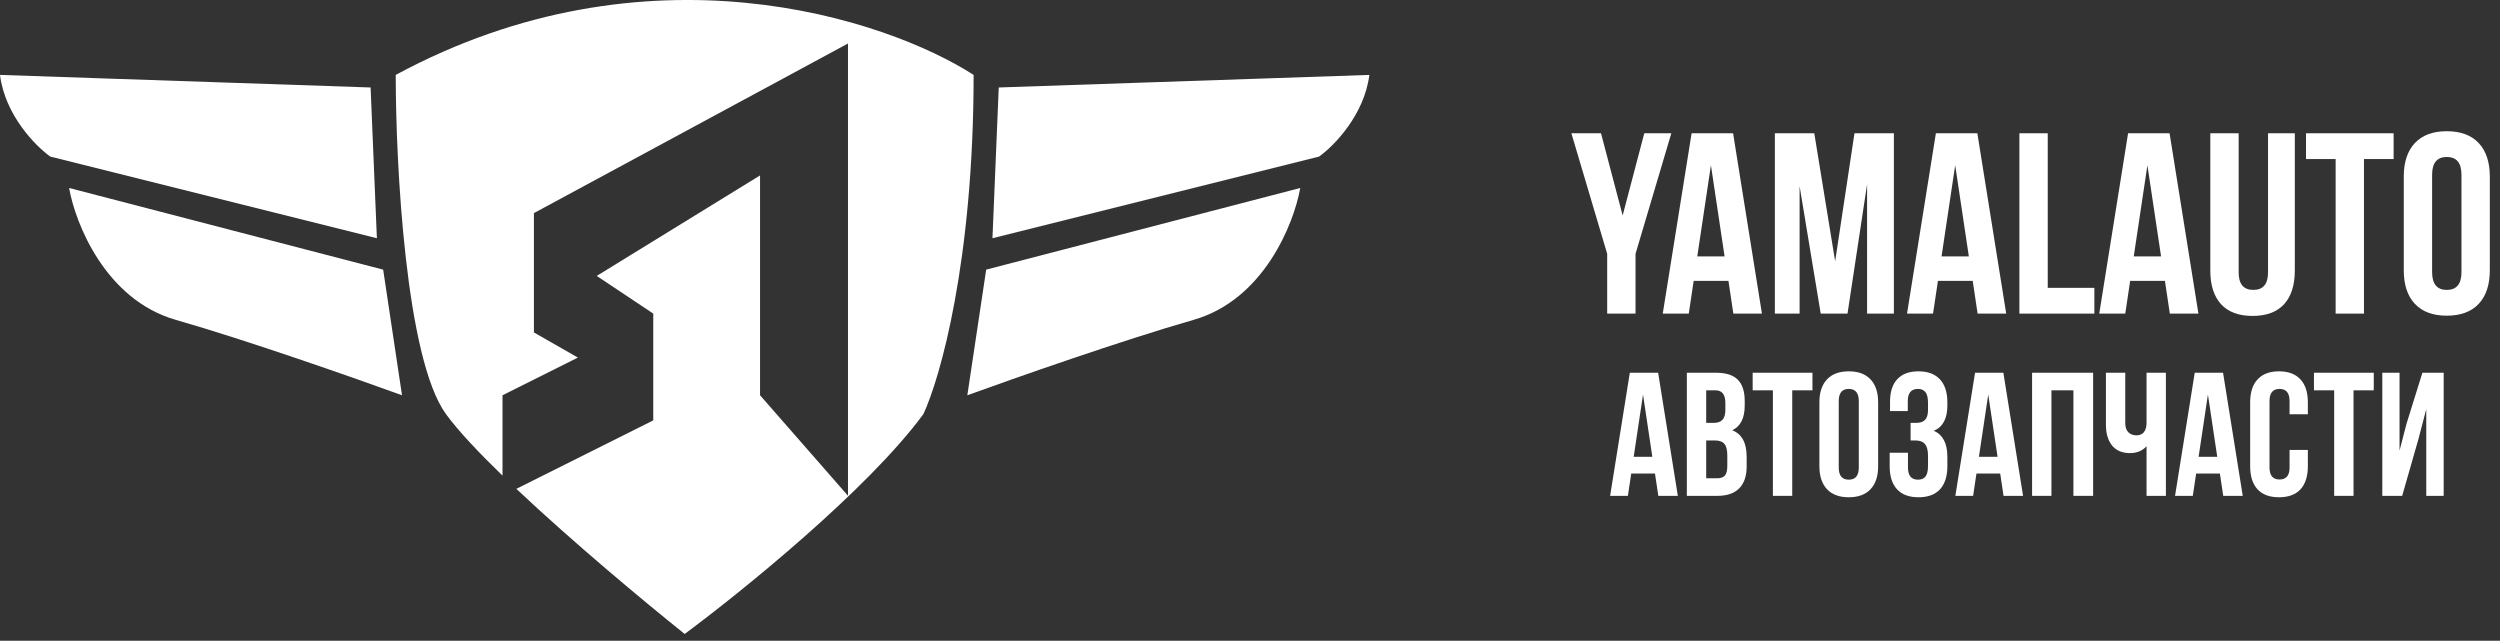 <svg width="199" height="51" viewBox="0 0 199 51" fill="none" xmlns="http://www.w3.org/2000/svg">
<rect x="0" y="0" width="199" height="51" fill="#333333" stroke="none"/>
<path d="M193.596 13.911V21.662C193.596 22.605 193.985 23.077 194.764 23.077C195.544 23.077 195.933 22.605 195.933 21.662V13.911C195.933 12.968 195.544 12.496 194.764 12.496C193.985 12.496 193.596 12.968 193.596 13.911ZM191.34 21.519V14.054C191.34 12.906 191.634 12.017 192.222 11.389C192.809 10.76 193.657 10.445 194.764 10.445C195.872 10.445 196.719 10.76 197.307 11.389C197.895 12.017 198.189 12.906 198.189 14.054V21.519C198.189 22.667 197.895 23.555 197.307 24.184C196.719 24.813 195.872 25.128 194.764 25.128C193.657 25.128 192.809 24.813 192.222 24.184C191.634 23.555 191.34 22.667 191.34 21.519Z" fill="white"/>
<path d="M183.559 12.66V10.609H190.531V12.66H188.172V24.964H185.917V12.66H183.559Z" fill="white"/>
<path d="M175.941 10.609H178.197V21.683C178.197 22.612 178.587 23.077 179.366 23.077C180.145 23.077 180.535 22.612 180.535 21.683V10.609H182.667V21.539C182.667 22.701 182.38 23.596 181.806 24.225C181.232 24.841 180.398 25.148 179.304 25.148C178.211 25.148 177.377 24.841 176.803 24.225C176.228 23.596 175.941 22.701 175.941 21.539V10.609Z" fill="white"/>
<path d="M172.698 10.609L174.994 24.964H172.718L172.329 22.359H169.56L169.171 24.964H167.1L169.396 10.609H172.698ZM170.934 13.152L169.847 20.411H172.021L170.934 13.152Z" fill="white"/>
<path d="M160.744 24.964V10.609H163V22.913H166.711V24.964H160.744Z" fill="white"/>
<path d="M157.397 10.609L159.694 24.964H157.417L157.028 22.359H154.26L153.87 24.964H151.799L154.096 10.609H157.397ZM155.633 13.152L154.547 20.411H156.72L155.633 13.152Z" fill="white"/>
<path d="M144.417 10.609L146.078 20.801L147.616 10.609H150.753V24.964H148.62V14.67L147.062 24.964H144.929L143.248 14.813V24.964H141.279V10.609H144.417Z" fill="white"/>
<path d="M137.954 10.609L140.25 24.964H137.974L137.585 22.359H134.816L134.427 24.964H132.355L134.652 10.609H137.954ZM136.19 13.152L135.103 20.411H137.277L136.19 13.152Z" fill="white"/>
<path d="M127.932 24.964V20.206L125.082 10.609H127.44L129.163 17.151L130.885 10.609H133.038L130.188 20.206V24.964H127.932Z" fill="white"/>
<path d="M192.501 34.976L191.213 39.47H189.631V29.67H191.003V35.872L191.563 33.716L192.823 29.67H194.517V39.47H193.131V32.568L192.501 34.976Z" fill="white"/>
<path d="M184.191 31.07V29.67H188.951V31.07H187.341V39.47H185.801V31.07H184.191Z" fill="white"/>
<path d="M182.249 35.816H183.705V37.118C183.705 37.911 183.509 38.522 183.117 38.952C182.725 39.372 182.156 39.582 181.409 39.582C180.663 39.582 180.093 39.372 179.701 38.952C179.309 38.522 179.113 37.911 179.113 37.118V32.022C179.113 31.228 179.309 30.622 179.701 30.202C180.093 29.772 180.663 29.558 181.409 29.558C182.156 29.558 182.725 29.772 183.117 30.202C183.509 30.622 183.705 31.228 183.705 32.022V32.974H182.249V31.924C182.249 31.28 181.983 30.958 181.451 30.958C180.919 30.958 180.653 31.28 180.653 31.924V37.216C180.653 37.85 180.919 38.168 181.451 38.168C181.983 38.168 182.249 37.85 182.249 37.216V35.816Z" fill="white"/>
<path d="M176.955 29.67L178.523 39.47H176.969L176.703 37.692H174.813L174.547 39.47H173.133L174.701 29.67H176.955ZM175.751 31.406L175.009 36.362H176.493L175.751 31.406Z" fill="white"/>
<path d="M170.865 29.67H172.405V39.47H170.865V35.522C170.529 35.886 170.09 36.068 169.549 36.068C168.933 36.068 168.457 35.867 168.121 35.466C167.794 35.055 167.631 34.505 167.631 33.814V29.67H169.171V33.688C169.171 34.005 169.255 34.248 169.423 34.416C169.591 34.575 169.806 34.654 170.067 34.654C170.319 34.654 170.515 34.57 170.655 34.402C170.795 34.225 170.865 33.973 170.865 33.646V29.67Z" fill="white"/>
<path d="M163.294 31.07V39.47H161.754V29.67H166.612V39.47H165.044V31.07H163.294Z" fill="white"/>
<path d="M159.468 29.67L161.036 39.47H159.482L159.216 37.692H157.326L157.06 39.47H155.646L157.214 29.67H159.468ZM158.264 31.406L157.522 36.362H159.006L158.264 31.406Z" fill="white"/>
<path d="M153.47 32.624V32.078C153.47 31.658 153.4 31.368 153.26 31.21C153.129 31.042 152.933 30.958 152.672 30.958C152.131 30.958 151.86 31.28 151.86 31.924V32.722H150.446V31.994C150.446 31.2 150.637 30.598 151.02 30.188C151.403 29.768 151.967 29.558 152.714 29.558C153.461 29.558 154.03 29.772 154.422 30.202C154.814 30.622 155.01 31.228 155.01 32.022V32.274C155.01 33.319 154.651 33.991 153.932 34.29C154.651 34.607 155.01 35.293 155.01 36.348V37.118C155.01 37.911 154.814 38.522 154.422 38.952C154.03 39.372 153.461 39.582 152.714 39.582C151.967 39.582 151.398 39.372 151.006 38.952C150.614 38.522 150.418 37.911 150.418 37.118V36.04H151.874V37.216C151.874 37.86 152.14 38.182 152.672 38.182C152.933 38.182 153.129 38.102 153.26 37.944C153.4 37.776 153.47 37.486 153.47 37.076V36.306C153.47 35.858 153.391 35.54 153.232 35.354C153.073 35.158 152.817 35.06 152.462 35.06H152.084V33.66H152.546C152.854 33.66 153.083 33.58 153.232 33.422C153.391 33.263 153.47 32.997 153.47 32.624Z" fill="white"/>
<path d="M146.364 31.924V37.216C146.364 37.86 146.63 38.182 147.162 38.182C147.694 38.182 147.96 37.86 147.96 37.216V31.924C147.96 31.28 147.694 30.958 147.162 30.958C146.63 30.958 146.364 31.28 146.364 31.924ZM144.824 37.118V32.022C144.824 31.238 145.025 30.631 145.426 30.202C145.828 29.772 146.406 29.558 147.162 29.558C147.918 29.558 148.497 29.772 148.898 30.202C149.3 30.631 149.5 31.238 149.5 32.022V37.118C149.5 37.902 149.3 38.508 148.898 38.938C148.497 39.367 147.918 39.582 147.162 39.582C146.406 39.582 145.828 39.367 145.426 38.938C145.025 38.508 144.824 37.902 144.824 37.118Z" fill="white"/>
<path d="M139.512 31.07V29.67H144.272V31.07H142.662V39.47H141.122V31.07H139.512Z" fill="white"/>
<path d="M136.597 29.67C137.391 29.67 137.969 29.857 138.333 30.23C138.697 30.594 138.879 31.159 138.879 31.924V32.274C138.879 33.282 138.548 33.94 137.885 34.248C138.651 34.547 139.033 35.247 139.033 36.348V37.146C139.033 37.902 138.833 38.481 138.431 38.882C138.039 39.274 137.461 39.47 136.695 39.47H134.273V29.67H136.597ZM136.499 35.06H135.813V38.07H136.695C136.966 38.07 137.167 38 137.297 37.86C137.428 37.711 137.493 37.459 137.493 37.104V36.25C137.493 35.802 137.414 35.494 137.255 35.326C137.106 35.149 136.854 35.06 136.499 35.06ZM136.555 31.07H135.813V33.66H136.415C136.723 33.66 136.952 33.581 137.101 33.422C137.26 33.263 137.339 32.997 137.339 32.624V32.078C137.339 31.406 137.078 31.07 136.555 31.07Z" fill="white"/>
<path d="M131.988 29.67L133.556 39.47H132.002L131.736 37.692H129.846L129.58 39.47H128.166L129.734 29.67H131.988ZM130.784 31.406L130.042 36.362H131.526L130.784 31.406Z" fill="white"/>
<path fill-rule="evenodd" clip-rule="evenodd" d="M31.5 5.963C31.5 13.13 32.3 28.563 35.5 32.963C36.449 34.267 38.065 35.985 40 37.86V31.463L46 28.463L42.5 26.463V16.963L67.5 3.463V39.463L60.5 31.463V13.963L47.5 21.963L52 24.963V33.463L41.102 38.912C45.569 43.125 51.256 47.868 54.5 50.463C59 47.13 69.1 38.963 73.5 32.963C74.833 30.13 77.5 20.763 77.5 5.963C70.5 1.463 51.5 -4.837 31.5 5.963Z" fill="white"/>
<path d="M79 18.963L79.5 6.963L109 5.963C108.6 9.163 106.167 11.63 105 12.463L79 18.963Z" fill="white"/>
<path d="M103.5 14.963L78.5 21.463L77 31.463C80.667 30.13 89.4 27.063 95 25.463C100.6 23.863 103 17.796 103.5 14.963Z" fill="white"/>
<path d="M30 18.963L29.5 6.963L0 5.963C0.4 9.163 2.833 11.63 4 12.463L30 18.963Z" fill="white"/>
<path d="M5.5 14.963L30.5 21.463L32 31.463C28.333 30.13 19.6 27.063 14 25.463C8.4 23.863 6 17.796 5.5 14.963Z" fill="white"/>
</svg>
